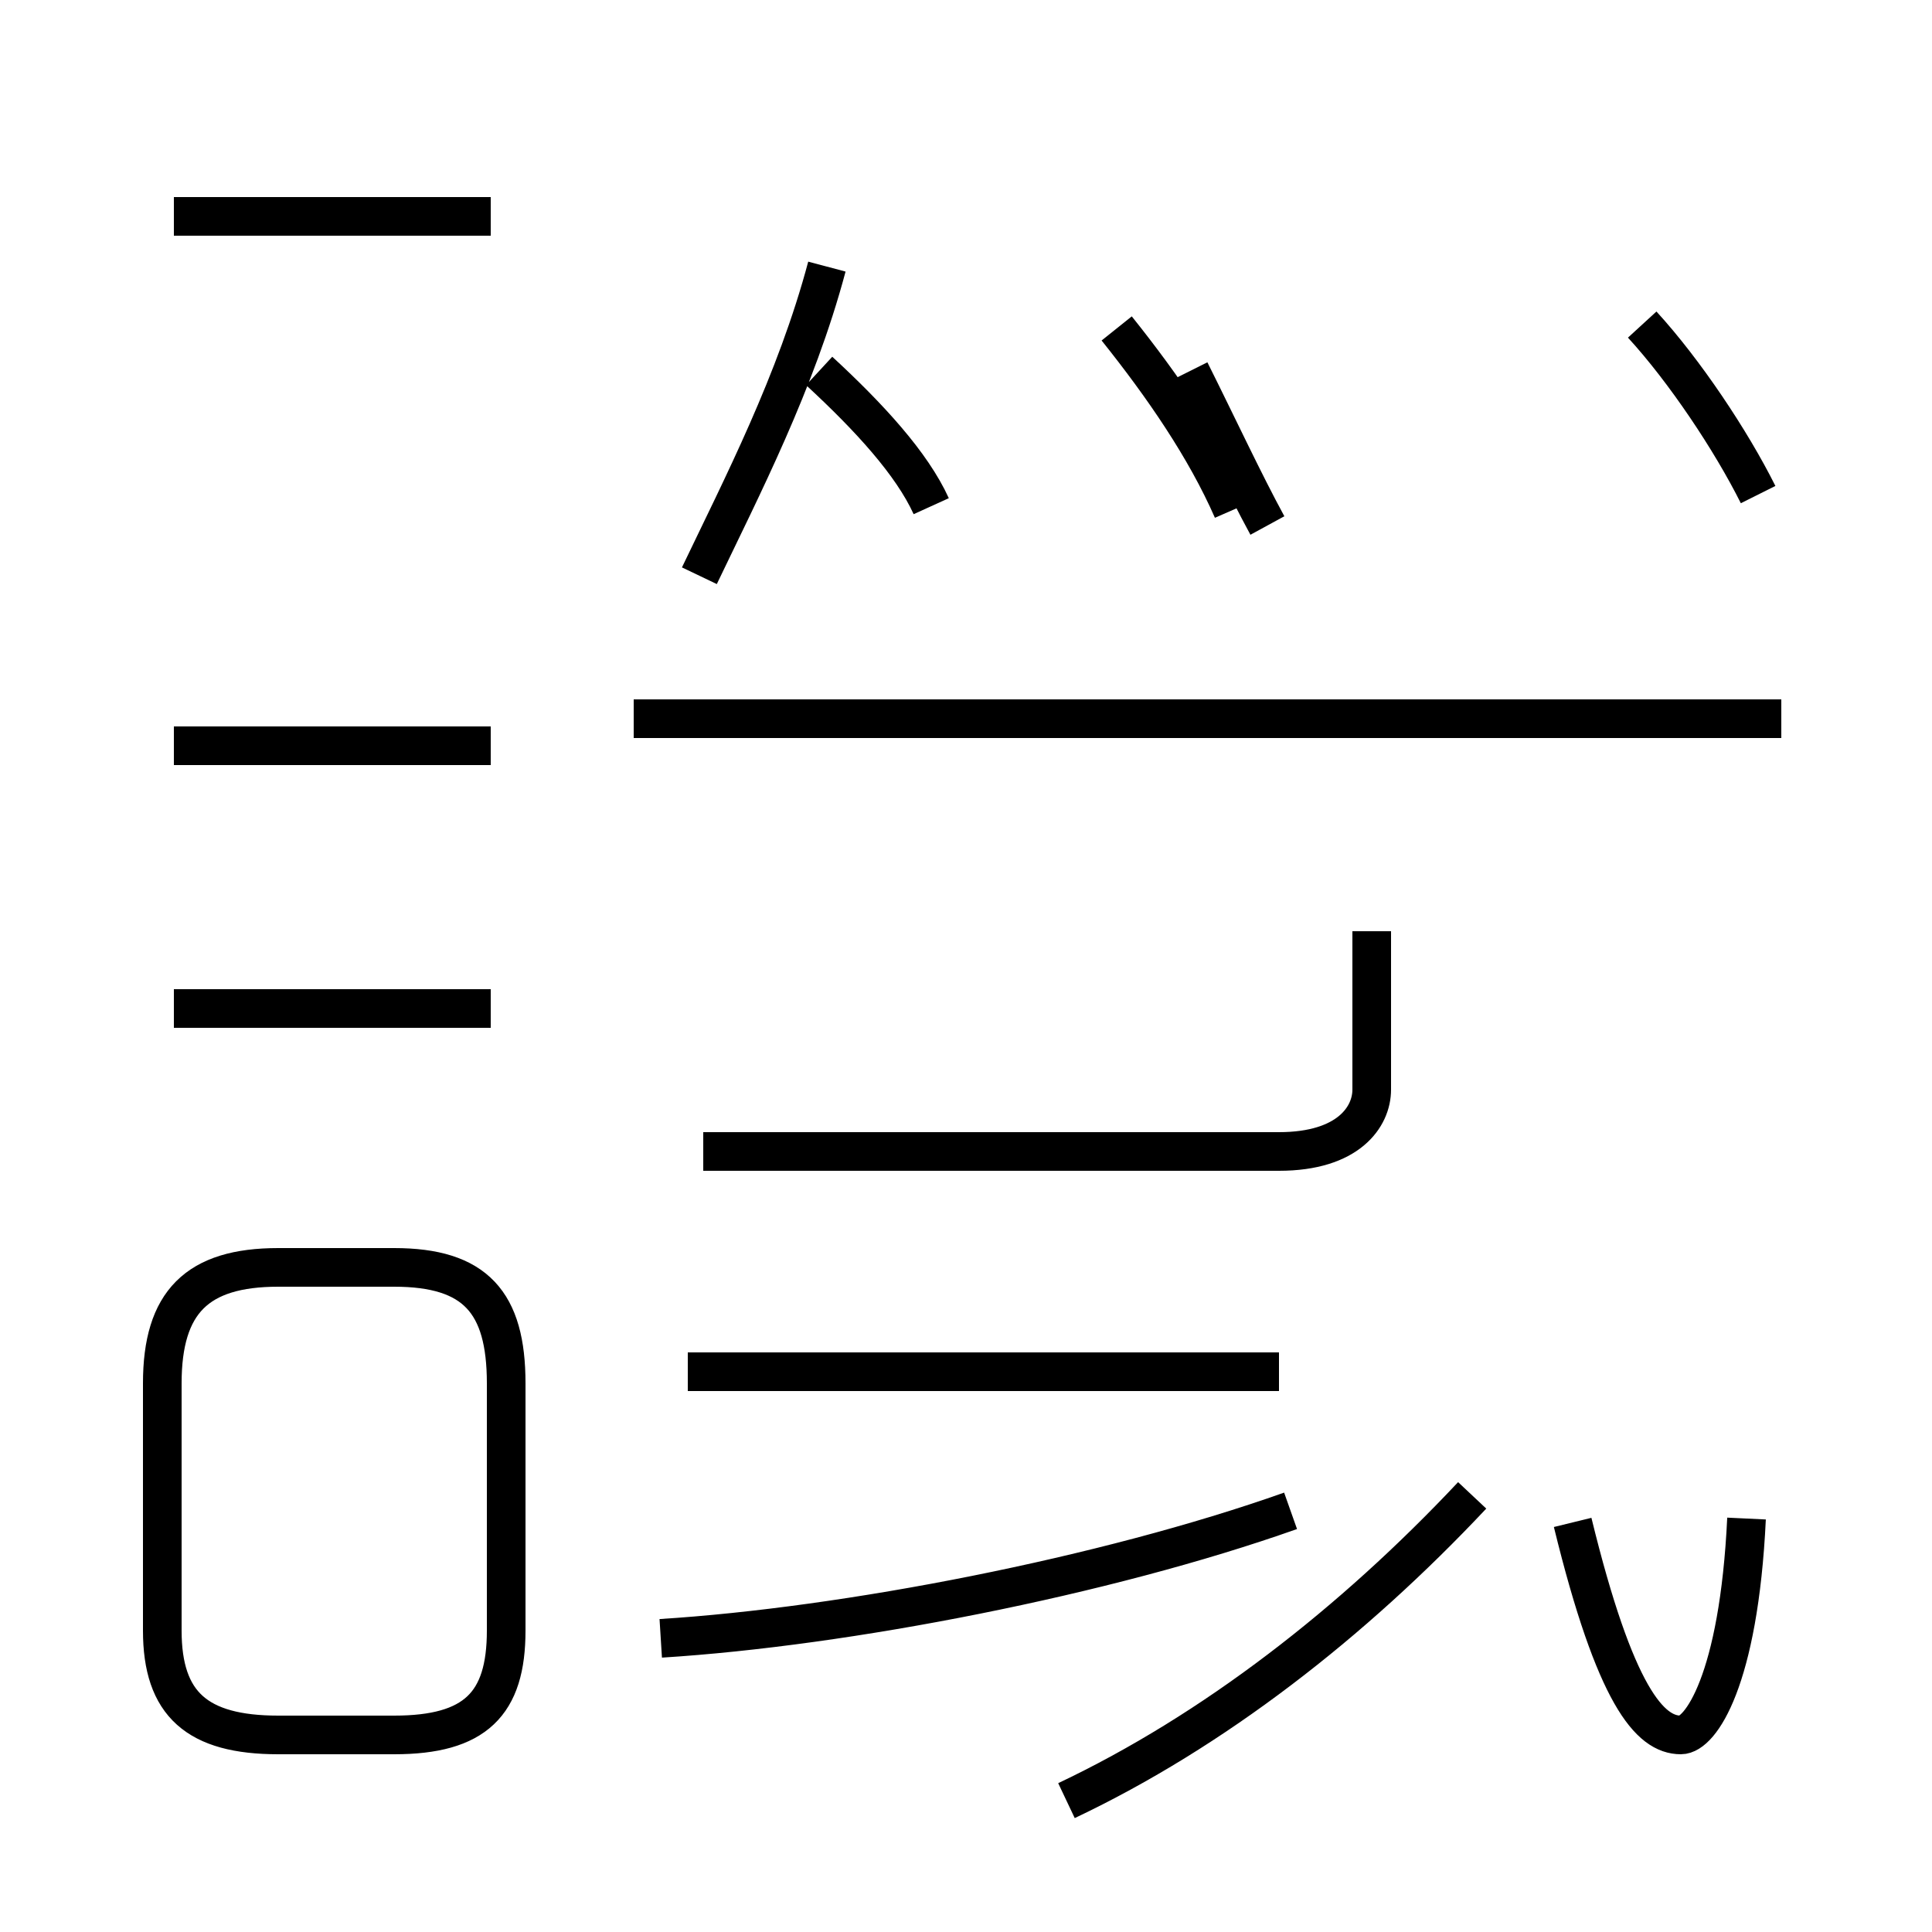 <?xml version='1.0' encoding='utf8'?>
<svg viewBox="0.0 -44.0 50.0 50.0" version="1.1" xmlns="http://www.w3.org/2000/svg">
<rect x="0.0" y="-44.0" width="50.0" height="50.0" fill="#808080" stroke="none"/>
<rect x="-1000" y="-1000" width="2000" height="2000" stroke="white" fill="white"/>
<g style="fill:none; stroke:#000000;  stroke-width:1">
<path d="M 12.7 38.4 L 4.5 38.4 M 12.7 24.7 L 4.5 24.7 M 12.7 17.9 L 4.5 17.9 M 7.2 -0.9 L 10.2 -0.9 C 12.3 -0.9 13.1 -0.1 13.1 1.8 L 13.1 8.2 C 13.1 10.3 12.3 11.2 10.2 11.2 L 7.2 11.2 C 5.1 11.2 4.2 10.3 4.2 8.2 L 4.2 1.8 C 4.2 -0.1 5.1 -0.9 7.2 -0.9 Z M 18.1 29.1 C 19.2 31.4 20.6 34.1 21.4 37.1 M 27.6 -2.6 C 31.4 -0.8 35.0 2.0 38.1 5.3 M 31.9 30.8 C 31.2 32.4 30.1 34.0 28.9 35.5 M 24.1 30.9 C 23.6 32.0 22.5 33.2 21.2 34.4 M 46.1 25.4 L 16.4 25.4 M 18.2 14.2 L 33.1 14.2 C 34.9 14.2 35.5 15.1 35.5 15.8 L 35.5 19.9 M 33.1 8.5 L 17.8 8.5 M 17.1 1.6 C 21.9 1.9 28.6 3.2 33.4 4.9 M 32.8 30.4 C 32.2 31.5 31.5 33.0 30.8 34.4 M 45.2 4.7 C 45.0 0.5 44.0 -0.9 43.5 -0.9 C 42.7 -0.9 41.8 0.1 40.7 4.6 M 45.5 31.2 C 44.8 32.6 43.6 34.4 42.5 35.6 " transform="scale(1, -1)" />
</g>
</svg>